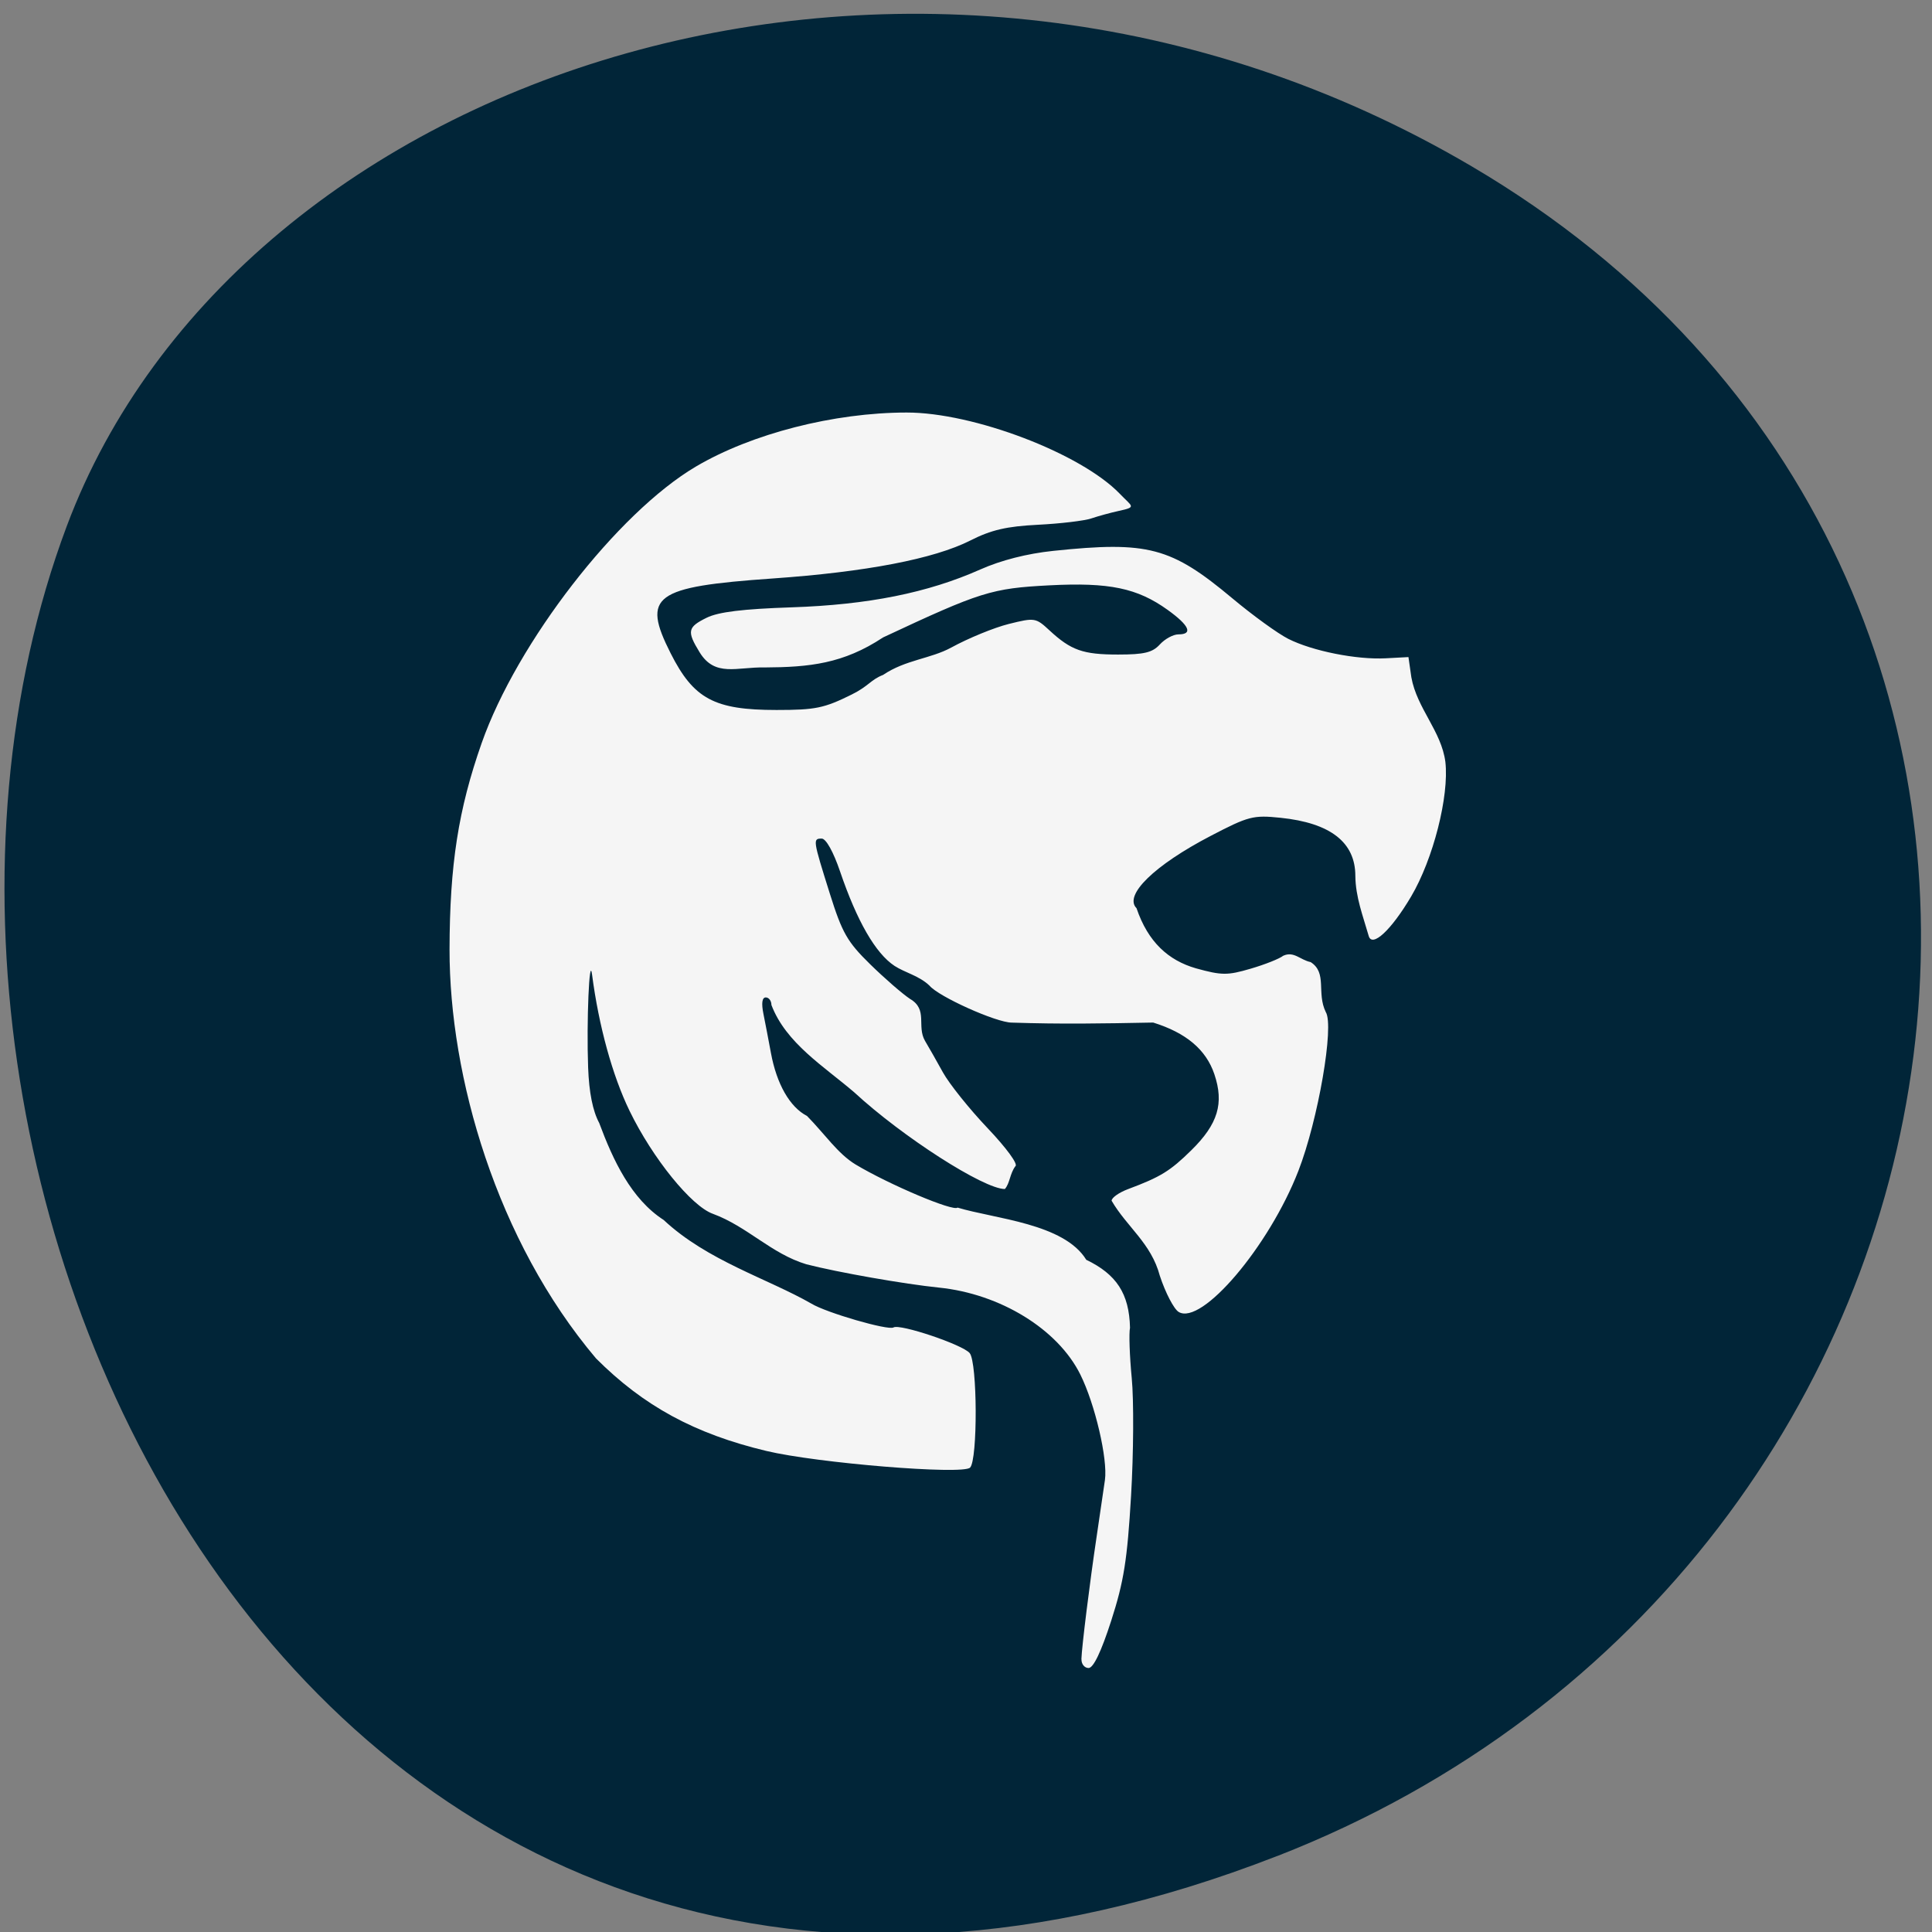 <svg xmlns="http://www.w3.org/2000/svg" viewBox="0 0 256 256"><rect x="0" y="0" width="256" height="256" fill="#808080" stroke="none"/><g fill="#012538" color="#000"><path d="m 244.84 882.37 c 49.681 128.5 -89.55 194.42 -176.23 161.67 -60.5 -22.859 -90.65 -113.97 -47.683 -187.62 54.22 -92.93 185.6 -73.16 223.92 25.949 z" transform="matrix(0 1 -0.992 0 1044.54 1.093)"/></g><g fill="#f5f5f5"><path d="m 313.43 349.77 c 0.063 -1.965 1.383 -12.312 2.491 -19.518 0.51 -3.32 1.125 -7.401 1.367 -9.07 0.484 -3.344 -1.625 -12.133 -4.047 -16.868 -3.693 -7.221 -13.12 -12.856 -23.17 -13.852 -5.673 -0.562 -16.622 -2.437 -21.747 -3.724 -5.747 -1.682 -9.661 -6.02 -15.311 -8.05 -3.526 -1.202 -9.909 -8.876 -13.686 -16.452 -2.803 -5.622 -5.05 -13.561 -6.143 -21.732 -0.45 -3.357 -0.926 7.563 -0.647 14.833 0.153 3.989 0.758 6.932 1.817 8.842 2.275 5.963 5.254 12.149 10.578 15.493 7.148 6.509 17.08 9.362 24.22 13.35 2.436 1.451 12.595 4.32 13.462 3.802 1.043 -0.623 11.34 2.749 12.492 4.091 1.277 1.487 1.333 17.06 0.066 18.287 -1.22 1.179 -25.07 -0.722 -33.414 -2.663 -11.746 -2.734 -20.13 -7.172 -27.928 -14.774 -16.328 -18.807 -24.04 -44.984 -24.02 -65.29 0.031 -13.531 1.437 -22.325 5.265 -32.935 5.799 -16.07 22.279 -36.777 35.15 -44.16 9.149 -5.248 22.608 -8.606 34.545 -8.618 10.963 -0.011 28.556 6.512 34.944 12.956 2.067 2.112 2.863 2.109 -0.178 2.756 -1.322 0.281 -3.34 0.819 -4.485 1.195 -1.145 0.376 -5.08 0.831 -8.744 1.01 -5.147 0.252 -7.667 0.822 -11.08 2.506 -5.957 2.94 -17.12 5.03 -32.46 6.072 -19.466 1.325 -21.466 2.755 -16.697 11.941 3.781 7.284 7.16 9.05 17.349 9.05 6.409 0 7.814 -0.282 12.36 -2.477 2.821 -1.363 3.077 -2.344 5.13 -3.122 3.661 -2.415 7.792 -2.573 11.169 -4.363 2.788 -1.491 7.04 -3.188 9.44 -3.77 4.25 -1.03 4.434 -1 6.662 1.01 3.55 3.2 5.506 3.872 11.268 3.872 4.281 0 5.637 -0.319 6.846 -1.61 0.829 -0.885 2.199 -1.61 3.044 -1.61 2.438 0 1.803 -1.413 -1.755 -3.904 -4.987 -3.491 -9.582 -4.421 -19.404 -3.925 -9.491 0.479 -11.279 1.025 -27.27 8.315 -6.546 4.216 -12.09 4.755 -19.47 4.795 -4.513 -0.091 -8.093 1.582 -10.615 -2.415 -2.121 -3.361 -1.984 -4.02 1.146 -5.52 1.936 -0.928 5.909 -1.402 13.949 -1.664 12.557 -0.409 22.318 -2.316 30.923 -6.04 3.411 -1.477 7.678 -2.537 11.964 -2.973 15.564 -1.584 19.318 -0.615 29.391 7.586 3.341 2.72 7.463 5.627 9.16 6.46 3.957 1.943 11.209 3.351 15.977 3.103 l 3.73 -0.194 l 0.474 3.22 c 0.918 4.981 4.924 8.584 5.581 13.52 0.637 5.464 -1.994 15.519 -5.624 21.493 -3.284 5.405 -6.422 8.225 -6.96 6.256 -0.926 -3.153 -2.146 -6.171 -2.181 -9.555 0 -5.364 -4.089 -8.457 -12.262 -9.277 -4.494 -0.451 -5.246 -0.261 -11.471 2.896 -9.234 4.682 -14.284 9.477 -12.152 11.538 1.89 5.427 5.241 8.332 9.732 9.595 4.251 1.144 5.167 1.15 8.99 0.06 2.341 -0.667 4.741 -1.595 5.333 -2.063 1.758 -0.779 2.77 0.664 4.503 1.014 2.77 1.73 0.924 4.891 2.481 7.981 1.412 2.185 -1.254 17.215 -4.494 25.342 -4.807 12.06 -15.877 24.753 -19.638 22.524 -0.779 -0.462 -2.168 -3.059 -3.085 -5.771 -1.421 -5.21 -5.39 -7.772 -7.908 -11.981 0 -0.481 1.218 -1.317 2.706 -1.858 5.313 -1.931 6.896 -2.878 10.36 -6.195 4.376 -4.191 5.402 -7.49 3.781 -12.156 -1.361 -3.916 -4.625 -6.596 -10.03 -8.236 -8.467 0.158 -14.965 0.271 -23.19 0.009 -2.528 0 -11.993 -4.14 -13.492 -5.901 -1.689 -1.58 -4.04 -2.077 -5.734 -3.154 -3.116 -2 -6.157 -7.139 -8.937 -15.09 -1.092 -3.124 -2.301 -5.232 -3 -5.232 -1.482 0 -1.458 0.158 1.328 8.788 2.024 6.269 2.861 7.696 6.607 11.268 2.359 2.25 5.306 4.742 6.548 5.54 2.991 1.698 1.049 4.316 2.45 6.691 0.577 0.936 1.901 3.202 2.942 5.04 1.041 1.833 4.336 5.836 7.321 8.895 3.098 3.174 5.056 5.784 4.561 6.079 -0.924 1.206 -0.896 2.736 -1.727 3.643 -3.463 0 -16.802 -8.336 -24.694 -15.432 -4.994 -4.173 -11.208 -7.854 -13.586 -13.949 0 -0.663 -0.417 -1.205 -0.927 -1.205 -0.602 0 -0.737 0.917 -0.385 2.616 0.298 1.439 0.851 4.246 1.229 6.238 0.945 4.986 3.105 8.658 5.921 10.07 2.946 2.918 5.04 6.02 7.961 7.744 5.501 3.211 16.04 7.548 16.724 6.884 6.142 1.805 17.444 2.514 21.11 8.332 4.916 2.31 7.04 5.357 7.173 10.84 -0.195 0.885 -0.067 4.507 0.284 8.05 0.351 3.541 0.3 12.01 -0.113 18.808 -0.621 10.227 -1.185 13.677 -3.254 19.921 -1.643 4.958 -2.918 7.552 -3.713 7.552 -0.666 0 -1.19 -0.634 -1.165 -1.409 z" transform="matrix(0.808 0 0 0.83 -109.96 -70.47)"/></g></svg>